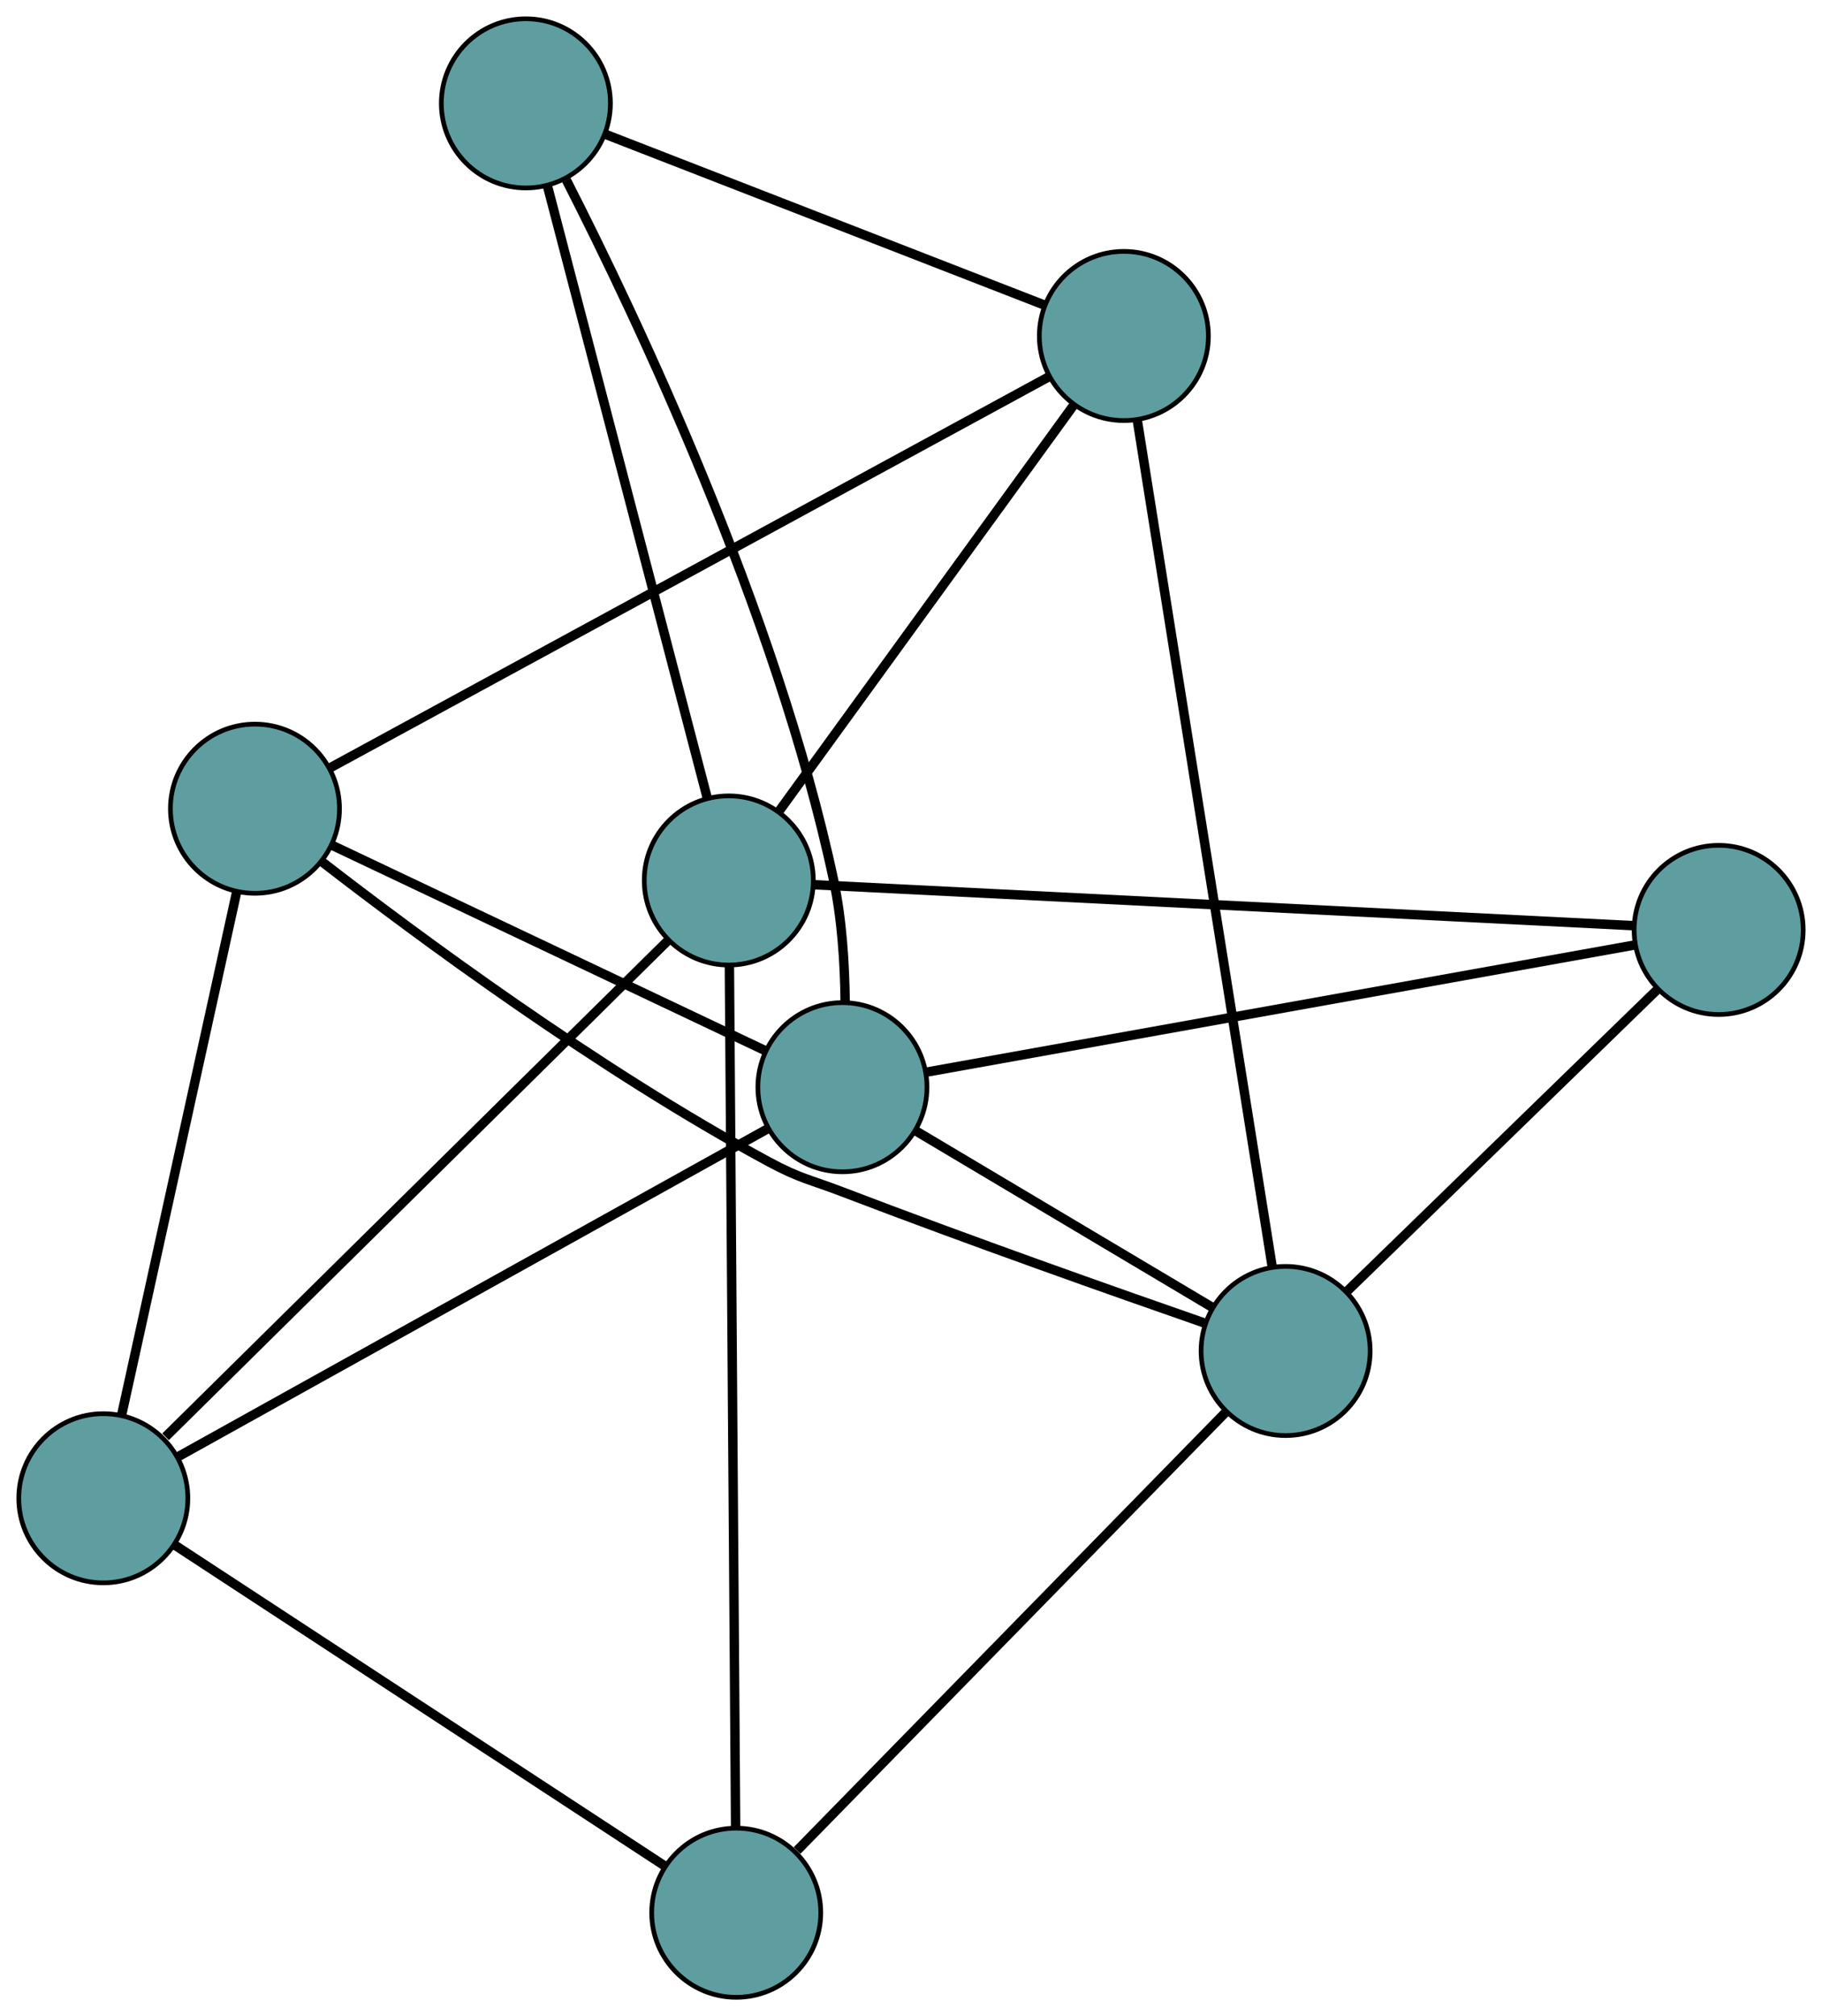 <?xml version="1.0" encoding="UTF-8" standalone="no"?>
<!DOCTYPE svg PUBLIC "-//W3C//DTD SVG 1.1//EN"
 "http://www.w3.org/Graphics/SVG/1.1/DTD/svg11.dtd">
<!-- Generated by graphviz version 2.36.0 (20140111.2315)
 -->
<!-- Title: G Pages: 1 -->
<svg width="100%" height="100%"
 viewBox="0.00 0.00 387.96 429.11" xmlns="http://www.w3.org/2000/svg" xmlns:xlink="http://www.w3.org/1999/xlink">
<g id="graph0" class="graph" transform="scale(1 1) rotate(0) translate(4 425.106)">
<title>G</title>
<!-- 0 -->
<g id="node1" class="node"><title>0</title>
<ellipse fill="cadetblue" stroke="black" cx="50.289" cy="-252.979" rx="18" ry="18"/>
</g>
<!-- 4 -->
<g id="node5" class="node"><title>4</title>
<ellipse fill="cadetblue" stroke="black" cx="235.306" cy="-353.598" rx="18" ry="18"/>
</g>
<!-- 0&#45;&#45;4 -->
<g id="edge1" class="edge"><title>0&#45;&#45;4</title>
<path fill="none" stroke="black" stroke-width="2" d="M66.384,-261.732C101.463,-280.809 184.455,-325.944 219.379,-344.937"/>
</g>
<!-- 5 -->
<g id="node6" class="node"><title>5</title>
<ellipse fill="cadetblue" stroke="black" cx="18" cy="-106.214" rx="18" ry="18"/>
</g>
<!-- 0&#45;&#45;5 -->
<g id="edge2" class="edge"><title>0&#45;&#45;5</title>
<path fill="none" stroke="black" stroke-width="2" d="M46.394,-235.276C40.188,-207.067 28.123,-152.229 21.909,-123.98"/>
</g>
<!-- 6 -->
<g id="node7" class="node"><title>6</title>
<ellipse fill="cadetblue" stroke="black" cx="269.748" cy="-137.563" rx="18" ry="18"/>
</g>
<!-- 0&#45;&#45;6 -->
<g id="edge3" class="edge"><title>0&#45;&#45;6</title>
<path fill="none" stroke="black" stroke-width="2" d="M64.513,-241.725C84.797,-226.029 123.582,-197.306 159.678,-177.837 166.36,-174.233 168.405,-174.1 175.495,-171.384 202.28,-161.119 233.692,-150.037 252.64,-143.455"/>
</g>
<!-- 8 -->
<g id="node9" class="node"><title>8</title>
<ellipse fill="cadetblue" stroke="black" cx="175.376" cy="-193.703" rx="18" ry="18"/>
</g>
<!-- 0&#45;&#45;8 -->
<g id="edge4" class="edge"><title>0&#45;&#45;8</title>
<path fill="none" stroke="black" stroke-width="2" d="M66.642,-245.23C90.615,-233.87 135.044,-212.816 159.019,-201.454"/>
</g>
<!-- 1 -->
<g id="node2" class="node"><title>1</title>
<ellipse fill="cadetblue" stroke="black" cx="107.975" cy="-403.106" rx="18" ry="18"/>
</g>
<!-- 1&#45;&#45;4 -->
<g id="edge5" class="edge"><title>1&#45;&#45;4</title>
<path fill="none" stroke="black" stroke-width="2" d="M124.884,-396.532C149.237,-387.063 193.935,-369.684 218.327,-360.2"/>
</g>
<!-- 7 -->
<g id="node8" class="node"><title>7</title>
<ellipse fill="cadetblue" stroke="black" cx="151.181" cy="-237.708" rx="18" ry="18"/>
</g>
<!-- 1&#45;&#45;7 -->
<g id="edge6" class="edge"><title>1&#45;&#45;7</title>
<path fill="none" stroke="black" stroke-width="2" d="M112.599,-385.406C120.915,-353.571 138.298,-287.023 146.59,-255.281"/>
</g>
<!-- 1&#45;&#45;8 -->
<g id="edge7" class="edge"><title>1&#45;&#45;8</title>
<path fill="none" stroke="black" stroke-width="2" d="M116.592,-386.79C131.42,-357.77 161.34,-294.86 173.5,-237.792 175.289,-229.4 175.871,-219.912 175.961,-211.893"/>
</g>
<!-- 2 -->
<g id="node3" class="node"><title>2</title>
<ellipse fill="cadetblue" stroke="black" cx="152.766" cy="-18" rx="18" ry="18"/>
</g>
<!-- 2&#45;&#45;5 -->
<g id="edge8" class="edge"><title>2&#45;&#45;5</title>
<path fill="none" stroke="black" stroke-width="2" d="M137.569,-27.948C111.686,-44.89 59.334,-79.158 33.349,-96.167"/>
</g>
<!-- 2&#45;&#45;6 -->
<g id="edge9" class="edge"><title>2&#45;&#45;6</title>
<path fill="none" stroke="black" stroke-width="2" d="M165.732,-31.252C188.337,-54.356 234.684,-101.726 257.079,-124.615"/>
</g>
<!-- 2&#45;&#45;7 -->
<g id="edge10" class="edge"><title>2&#45;&#45;7</title>
<path fill="none" stroke="black" stroke-width="2" d="M152.634,-36.354C152.334,-77.814 151.609,-178.297 151.312,-219.56"/>
</g>
<!-- 3 -->
<g id="node4" class="node"><title>3</title>
<ellipse fill="cadetblue" stroke="black" cx="361.956" cy="-227.183" rx="18" ry="18"/>
</g>
<!-- 3&#45;&#45;6 -->
<g id="edge11" class="edge"><title>3&#45;&#45;6</title>
<path fill="none" stroke="black" stroke-width="2" d="M348.745,-214.343C331.216,-197.306 300.451,-167.405 282.934,-150.38"/>
</g>
<!-- 3&#45;&#45;7 -->
<g id="edge12" class="edge"><title>3&#45;&#45;7</title>
<path fill="none" stroke="black" stroke-width="2" d="M343.62,-228.099C303.657,-230.094 209.111,-234.815 169.324,-236.802"/>
</g>
<!-- 3&#45;&#45;8 -->
<g id="edge13" class="edge"><title>3&#45;&#45;8</title>
<path fill="none" stroke="black" stroke-width="2" d="M344.066,-223.973C308.403,-217.574 228.83,-203.295 193.212,-196.904"/>
</g>
<!-- 4&#45;&#45;6 -->
<g id="edge14" class="edge"><title>4&#45;&#45;6</title>
<path fill="none" stroke="black" stroke-width="2" d="M238.183,-335.551C244.682,-294.784 260.434,-195.98 266.903,-155.408"/>
</g>
<!-- 4&#45;&#45;7 -->
<g id="edge15" class="edge"><title>4&#45;&#45;7</title>
<path fill="none" stroke="black" stroke-width="2" d="M224.651,-338.921C208.558,-316.75 178.213,-274.947 162.014,-252.632"/>
</g>
<!-- 5&#45;&#45;7 -->
<g id="edge16" class="edge"><title>5&#45;&#45;7</title>
<path fill="none" stroke="black" stroke-width="2" d="M31.257,-119.303C56.916,-144.638 113.067,-200.077 138.369,-225.059"/>
</g>
<!-- 5&#45;&#45;8 -->
<g id="edge17" class="edge"><title>5&#45;&#45;8</title>
<path fill="none" stroke="black" stroke-width="2" d="M33.956,-115.085C64.12,-131.853 129.182,-168.023 159.378,-184.809"/>
</g>
<!-- 6&#45;&#45;8 -->
<g id="edge18" class="edge"><title>6&#45;&#45;8</title>
<path fill="none" stroke="black" stroke-width="2" d="M254.164,-146.834C236.679,-157.236 208.478,-174.012 190.983,-184.419"/>
</g>
</g>
</svg>

